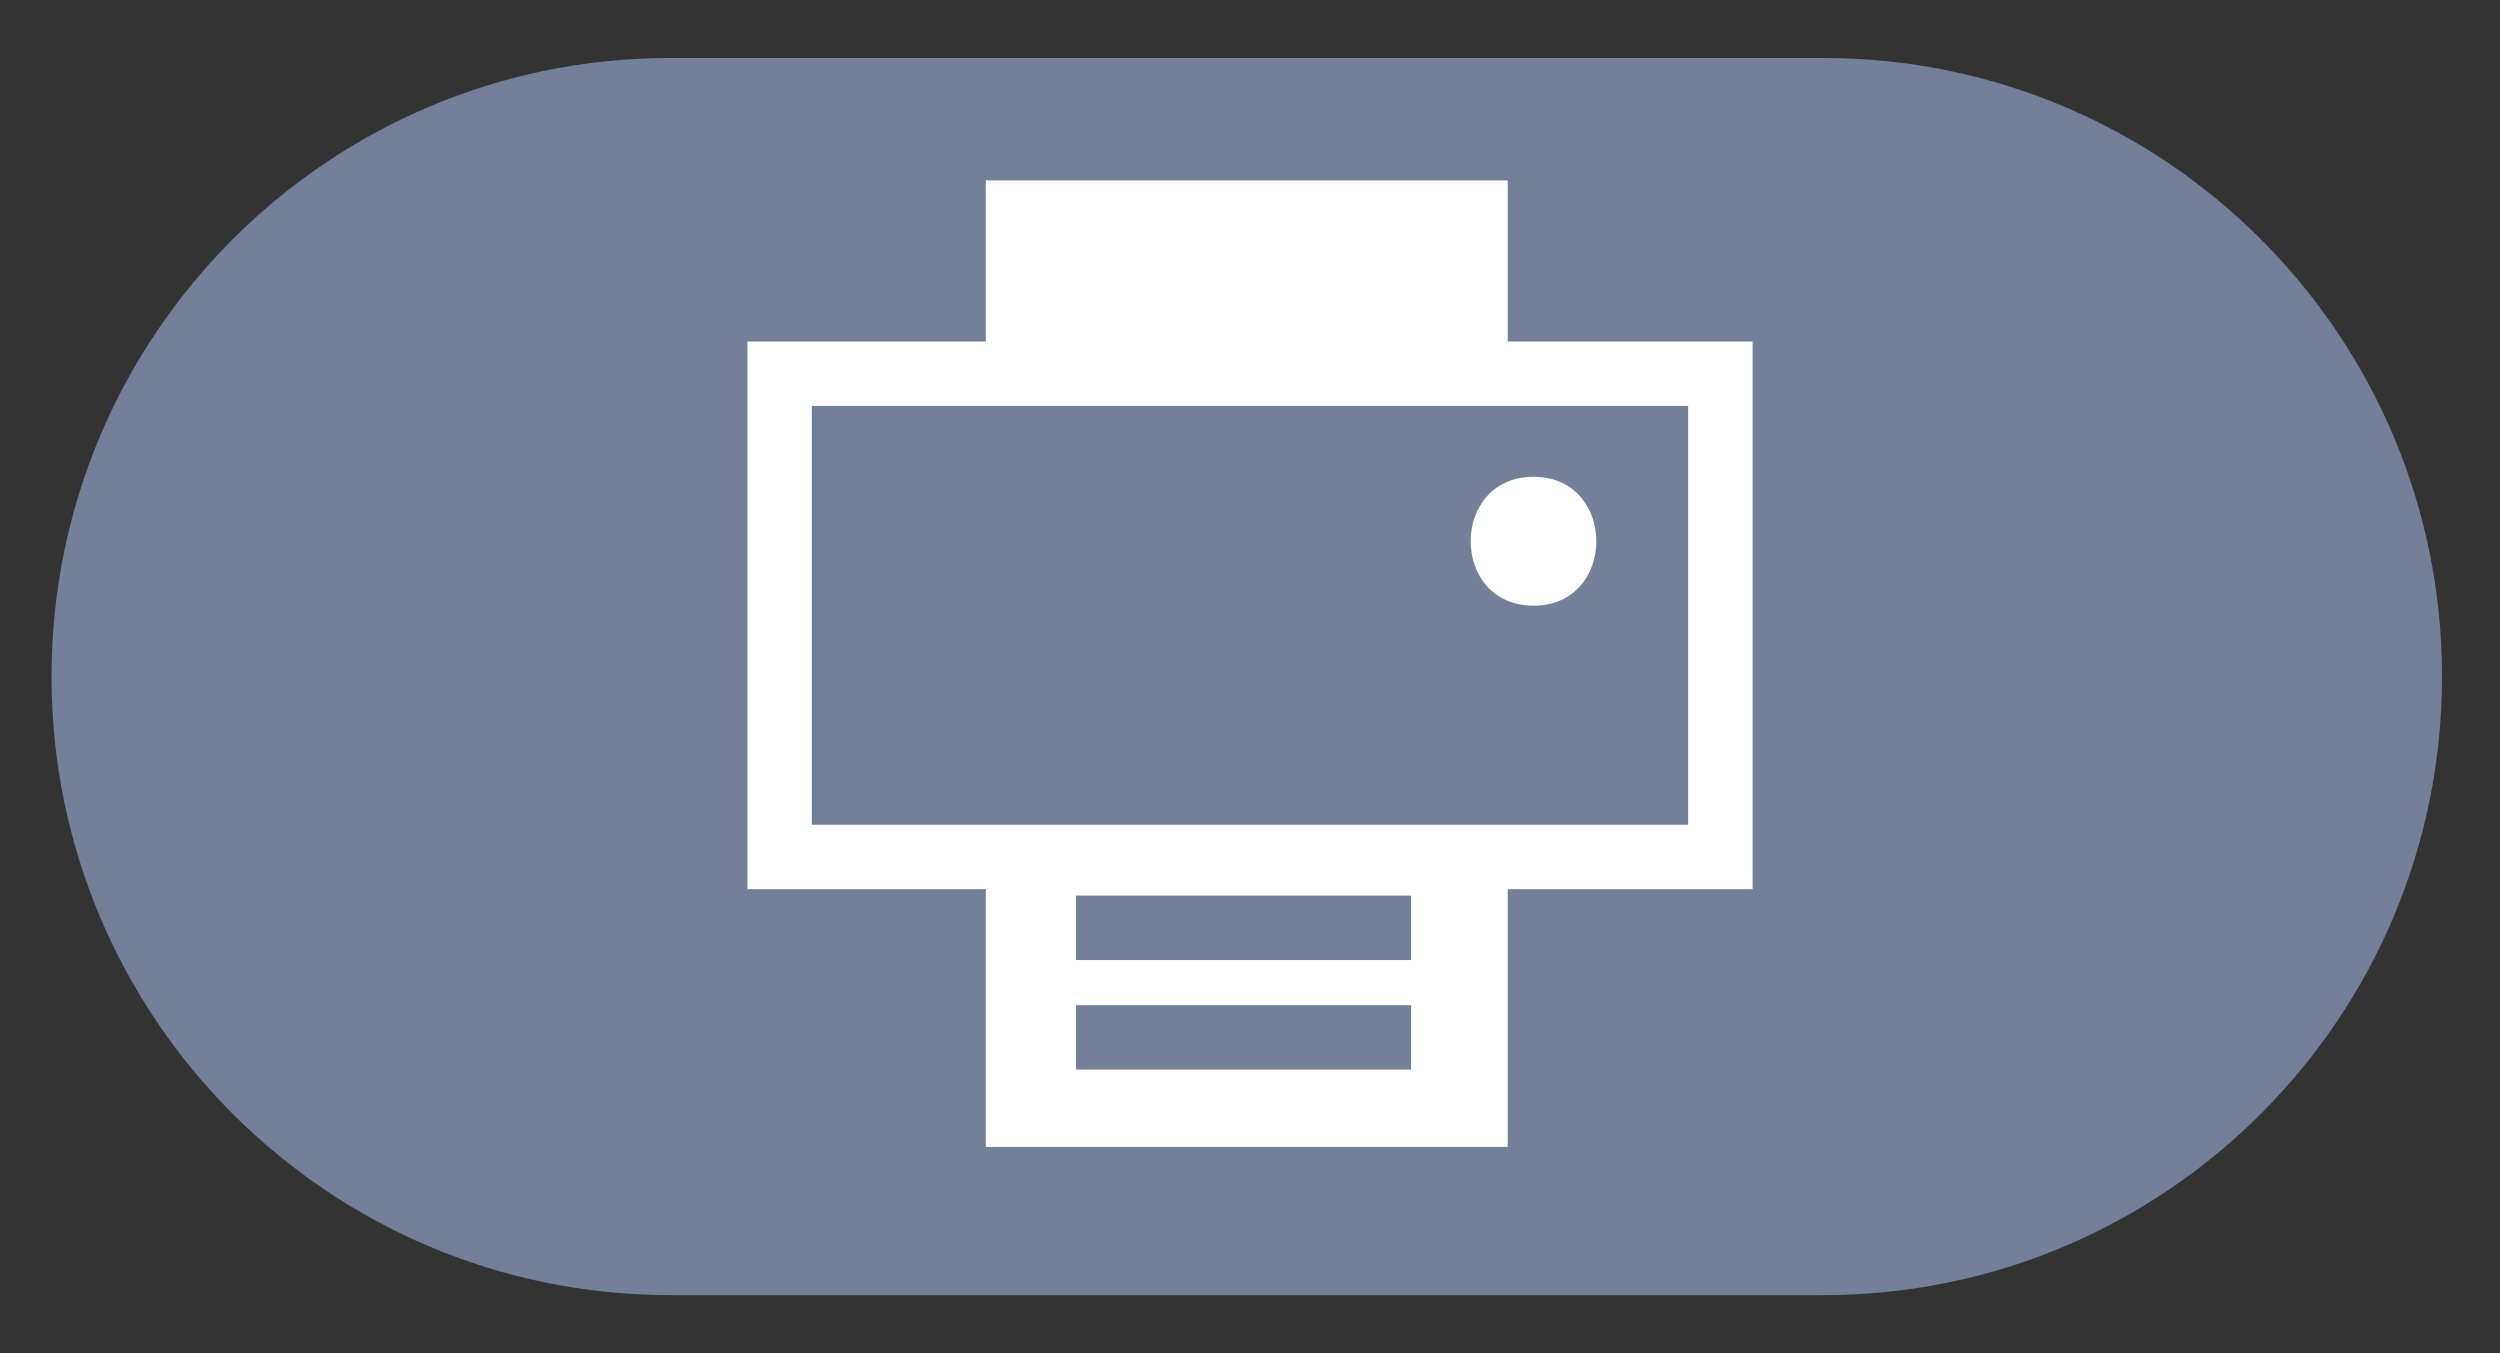 <?xml version="1.0" encoding="utf-8"?>
<!-- Generator: Adobe Illustrator 23.0.6, SVG Export Plug-In . SVG Version: 6.00 Build 0)  -->
<svg version="1.1" id="Layer_1" xmlns="http://www.w3.org/2000/svg" xmlns:xlink="http://www.w3.org/1999/xlink" x="0px" y="0px"
	 viewBox="0 0 38.8 21" style="enable-background:new 0 0 38.8 21;" xml:space="preserve">
<rect x="0" y="0" width="38.8" height="21" fill="#333333" stroke="none"/>
<style type="text/css">
	.st0{fill:#74809A;}
	.st1{fill:#FFFFFF;}
	.st2{fill:#74809A;stroke:#FFFFFF;stroke-miterlimit:10;}
	.st3{fill:none;stroke:#74809A;stroke-miterlimit:10;}
</style>
<g>
	<path class="st0" d="M28.3,20.1H10.4c-5.3,0-9.6-4.3-9.6-9.6l0,0c0-5.3,4.3-9.6,9.6-9.6h17.9c5.3,0,9.6,4.3,9.6,9.6l0,0
		C37.9,15.8,33.6,20.1,28.3,20.1z"/>
	<rect x="15.3" y="2.8" class="st1" width="8.1" height="7.2"/>
	<rect x="15.3" y="10.6" class="st1" width="8.1" height="7.2"/>
	<rect x="12.1" y="5.8" class="st2" width="14.6" height="7.5"/>
	<line class="st3" x1="16.7" y1="16.1" x2="21.9" y2="16.1"/>
	<line class="st3" x1="16.7" y1="14.4" x2="21.9" y2="14.4"/>
	<g>
		<g>
			<path class="st1" d="M23.8,9.4c1.3,0,1.3-2,0-2C22.5,7.4,22.5,9.4,23.8,9.4L23.8,9.4z"/>
		</g>
	</g>
</g>
</svg>
